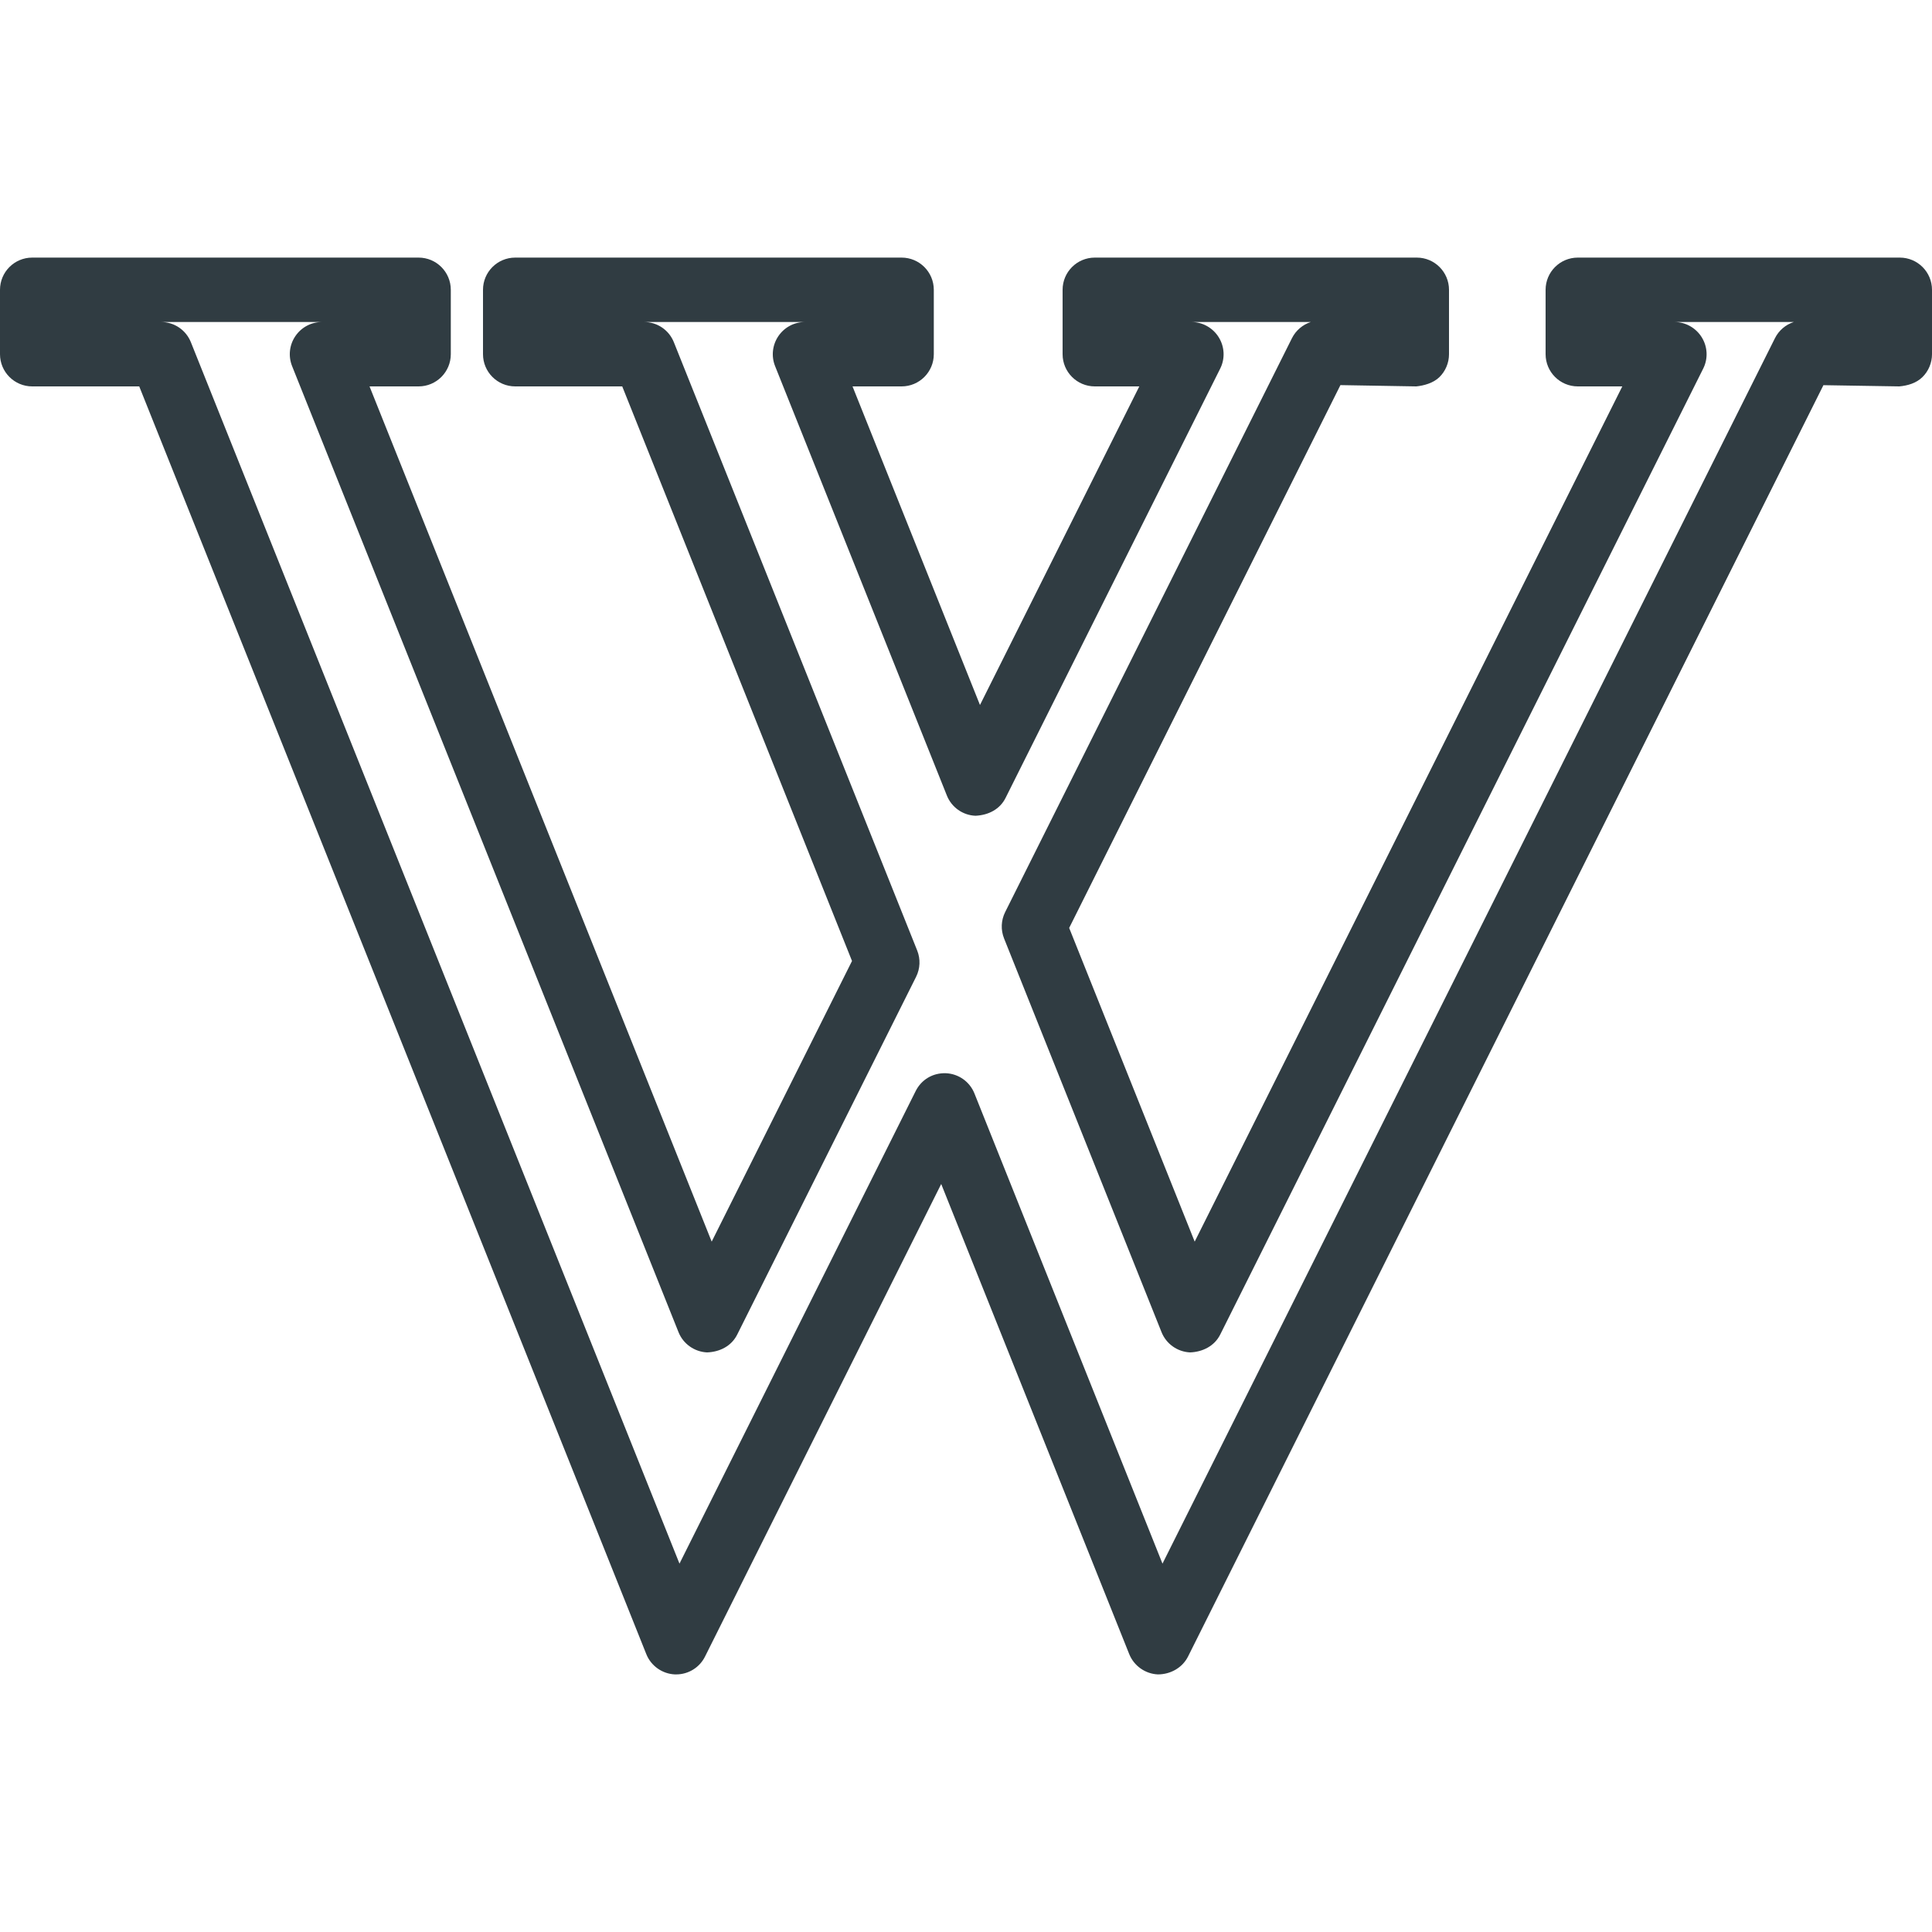 <?xml version="1.0" encoding="iso-8859-1"?>
<!-- Generator: Adobe Illustrator 21.0.0, SVG Export Plug-In . SVG Version: 6.00 Build 0)  -->
<svg version="1.1" id="Layer_1" xmlns="http://www.w3.org/2000/svg" xmlns:xlink="http://www.w3.org/1999/xlink" x="0px" y="0px"
	 viewBox="0 0 30 30" enable-background="new 0 0 30 30" xml:space="preserve">
<path fill="#303C42" d="M29.5,4h-5C24.224,4,24,4.224,24,4.5v1C24,5.776,24.224,6,24.5,6h0.691
	l-6.64,13.28l-1.949-4.871l4.212-8.429L21.992,6
	c0.116-0.012,0.263-0.05,0.359-0.144C22.446,5.763,22.5,5.634,22.5,5.5v-1
	C22.5,4.224,22.276,4,22,4h-5c-0.276,0-0.5,0.224-0.5,0.5v1C16.5,5.776,16.724,6,17,6h0.691
	l-2.474,4.947L13.238,6H14c0.276,0,0.5-0.224,0.5-0.5v-1C14.5,4.224,14.276,4,14,4H8
	C7.724,4,7.5,4.224,7.5,4.5v1C7.5,5.776,7.724,6,8,6h1.662l3.568,8.922l-2.179,4.358
	L5.738,6H6.5C6.776,6,7,5.776,7,5.5v-1C7,4.224,6.776,4,6.5,4h-6C0.224,4,0,4.224,0,4.5v1
	C0,5.776,0.224,6,0.5,6h1.662l7.874,19.686C10.109,25.868,10.283,25.991,10.479,26
	c0.007,0,0.014,0,0.021,0c0.189,0,0.362-0.106,0.447-0.276l3.668-7.339
	l2.92,7.301C17.609,25.868,17.783,25.991,17.979,26
	c0.195,0,0.379-0.101,0.468-0.276l9.867-19.743L29.492,6
	c0.131-0.012,0.263-0.05,0.359-0.144C29.946,5.763,30,5.634,30,5.5v-1
	C30,4.224,29.776,4,29.5,4z M27.561,5.252l-9.51,19.028l-2.92-7.301
	c-0.073-0.183-0.247-0.306-0.444-0.314c-0.205-0.007-0.38,0.101-0.468,0.276
	l-3.668,7.339L2.964,5.314C2.888,5.124,2.705,5,2.5,5H5
	C4.834,5,4.679,5.082,4.586,5.22C4.493,5.357,4.474,5.531,4.536,5.686l6,15
	C10.609,20.868,10.783,20.991,10.979,21c0.202-0.007,0.38-0.101,0.468-0.276
	l2.778-5.556c0.064-0.128,0.07-0.276,0.017-0.409l-3.778-9.444
	C10.388,5.124,10.205,5,10,5h2.5c-0.166,0-0.321,0.082-0.414,0.22
	c-0.093,0.138-0.112,0.312-0.05,0.466l2.667,6.667
	c0.073,0.183,0.247,0.306,0.443,0.314c0.204-0.009,0.38-0.101,0.468-0.276
	l3.333-6.667c0.078-0.155,0.069-0.339-0.022-0.486S18.673,5,18.5,5h1.854
	c-0.125,0.041-0.232,0.13-0.293,0.252l-4.453,8.911
	c-0.064,0.128-0.07,0.276-0.017,0.409l2.445,6.113
	C18.109,20.868,18.283,20.991,18.479,21c0.199-0.007,0.38-0.101,0.468-0.276l7.5-15
	c0.078-0.155,0.069-0.339-0.022-0.486S26.173,5,26,5h1.854
	C27.728,5.041,27.622,5.13,27.561,5.252z"/>
<g>
</g>
<g>
</g>
<g>
</g>
<g>
</g>
<g>
</g>
<g>
</g>
<g>
</g>
<g>
</g>
<g>
</g>
<g>
</g>
<g>
</g>
<g>
</g>
<g>
</g>
<g>
</g>
<g>
</g>
</svg>
